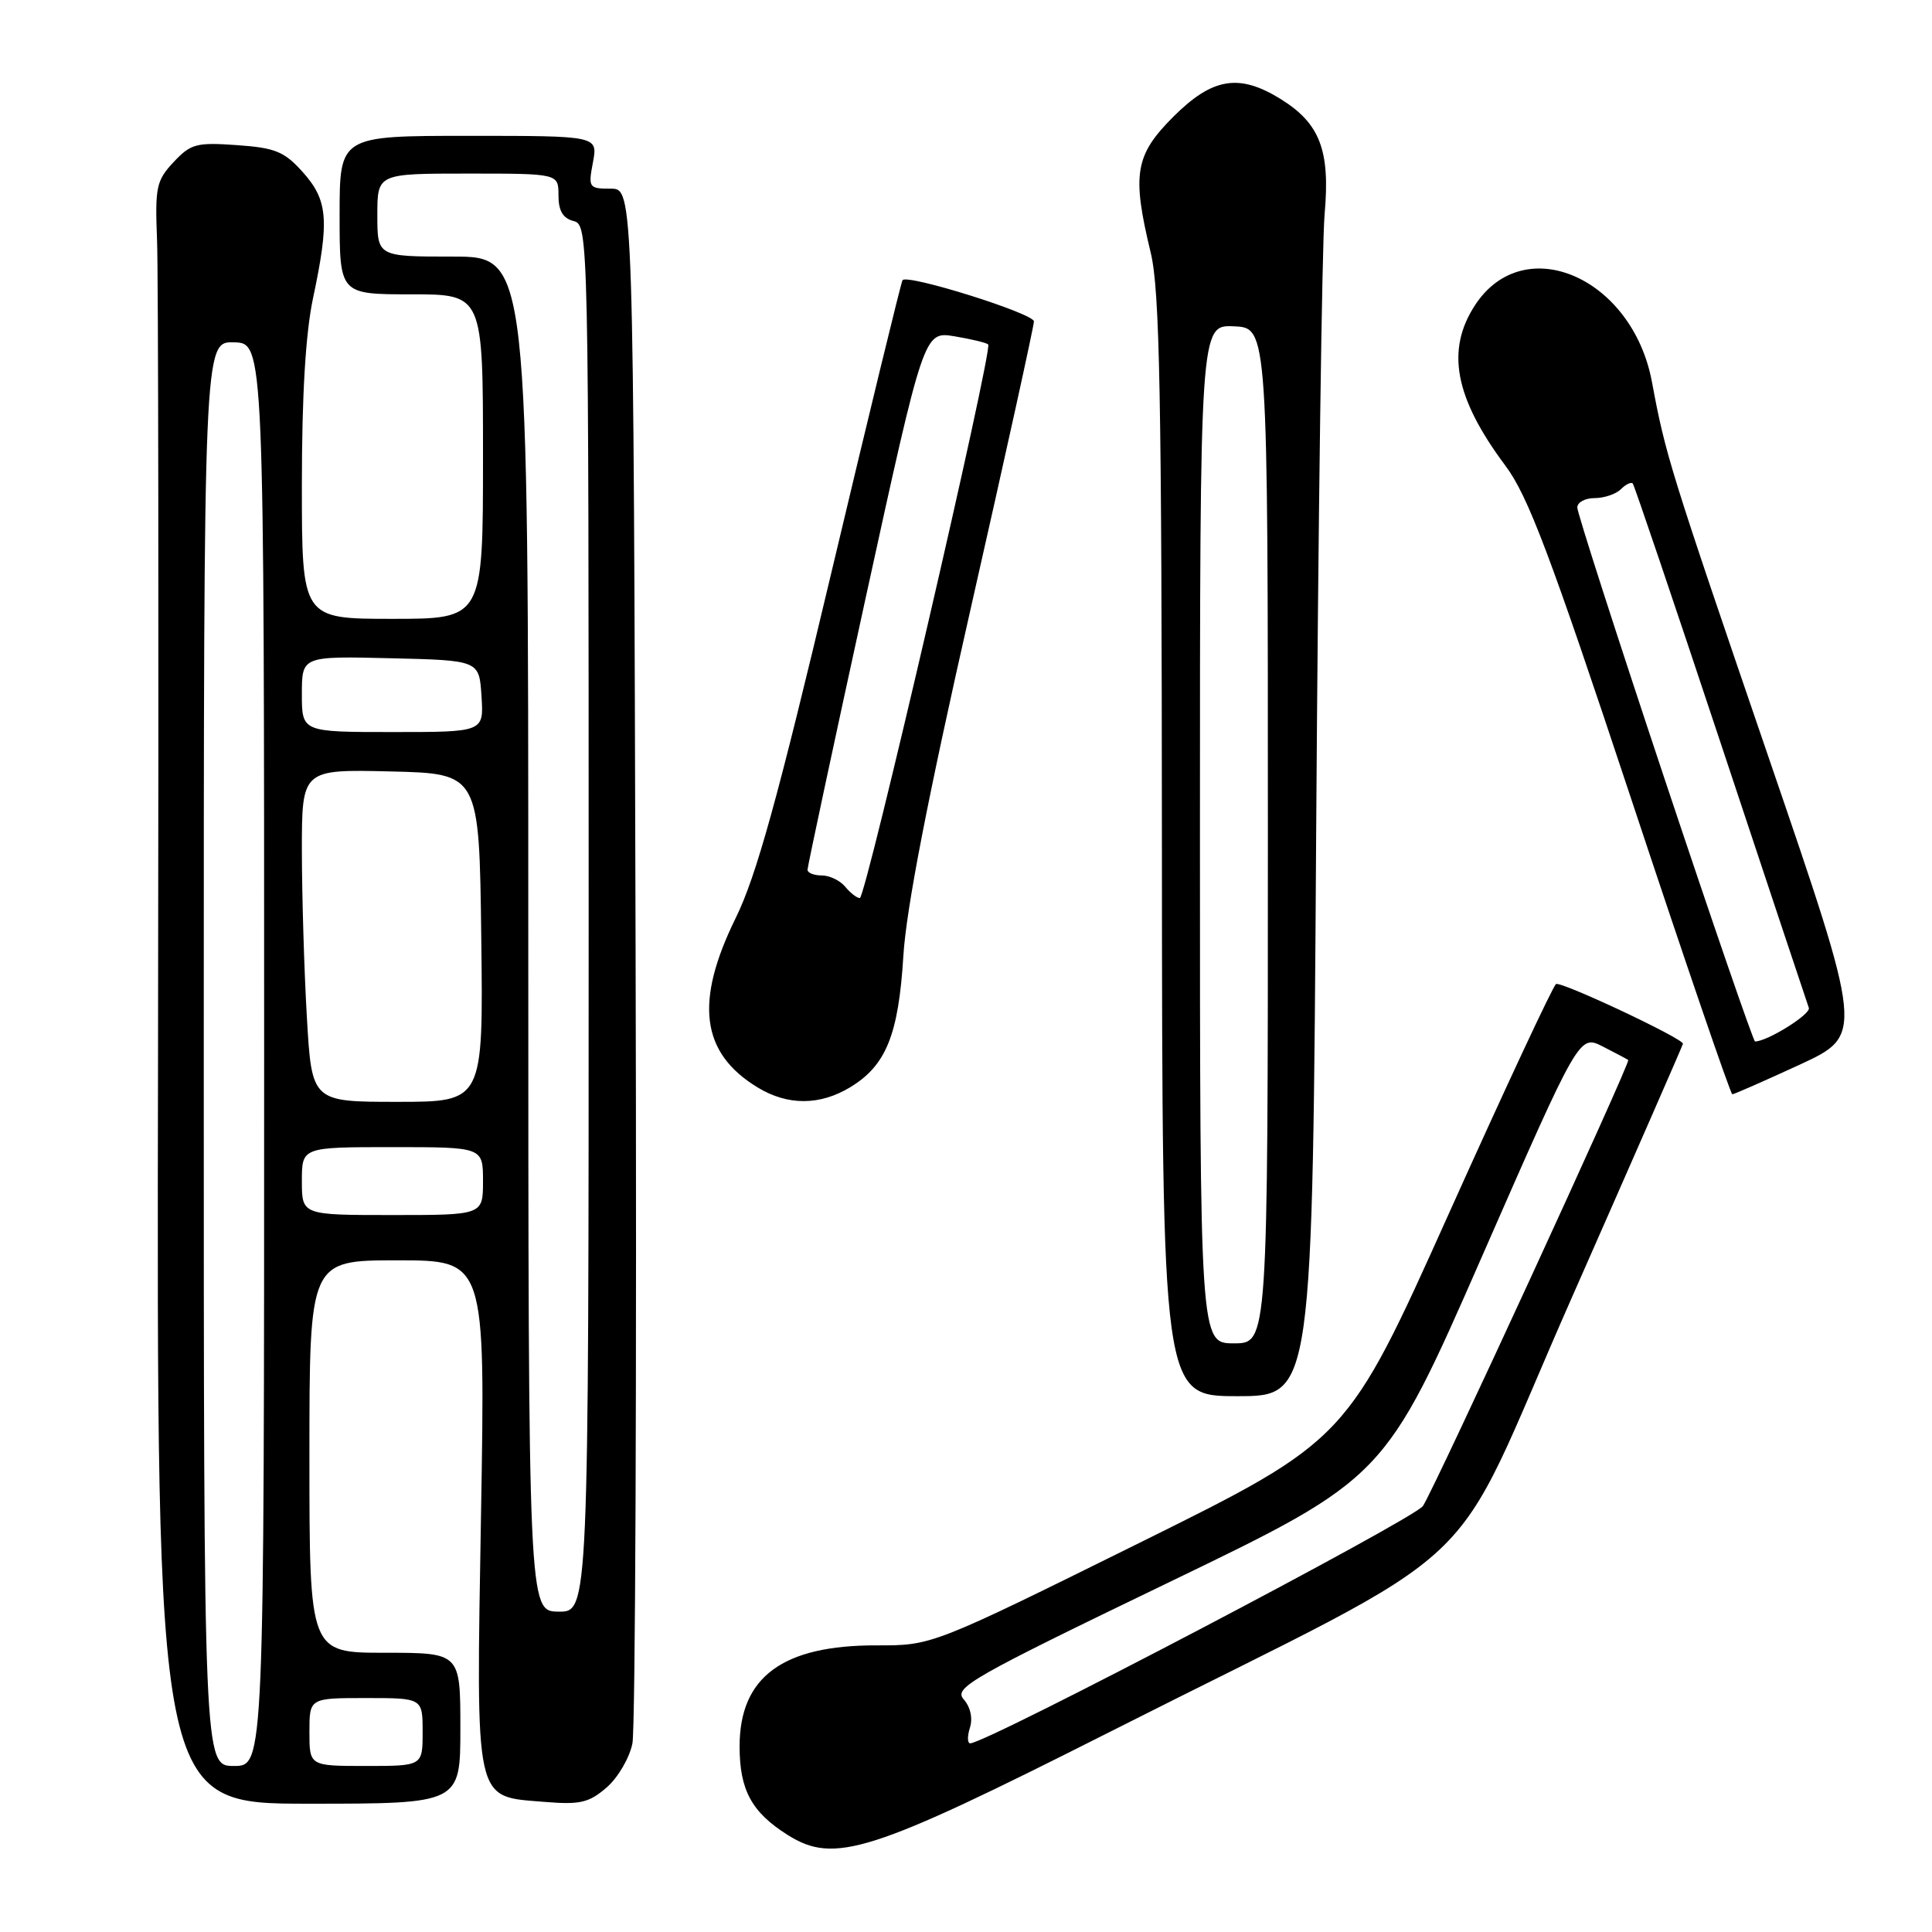 <?xml version="1.0" encoding="UTF-8" standalone="no"?>
<!DOCTYPE svg PUBLIC "-//W3C//DTD SVG 1.1//EN" "http://www.w3.org/Graphics/SVG/1.1/DTD/svg11.dtd" >
<svg xmlns="http://www.w3.org/2000/svg" xmlns:xlink="http://www.w3.org/1999/xlink" version="1.1" viewBox="0 0 256 256">
 <g >
 <path fill="currentColor"
d=" M 146.99 229.52 C 198.97 203.25 191.25 210.49 208.23 172.04 C 216.35 153.63 223.00 138.45 223.00 138.30 C 223.00 137.59 206.83 129.99 206.18 130.39 C 205.78 130.64 199.38 144.34 191.97 160.83 C 178.50 190.81 178.50 190.81 151.00 204.43 C 123.50 218.04 123.50 218.04 116.15 218.02 C 103.71 217.99 98.00 222.20 98.00 231.41 C 98.00 237.19 99.60 240.14 104.37 243.14 C 110.57 247.05 115.30 245.53 146.99 229.52 Z  M 61.00 229.00 C 61.00 219.00 61.00 219.00 51.00 219.00 C 41.00 219.00 41.00 219.00 41.00 193.00 C 41.00 167.00 41.00 167.00 52.65 167.00 C 64.31 167.00 64.31 167.00 63.74 200.50 C 63.09 239.46 62.76 237.98 72.15 238.76 C 76.85 239.15 78.03 238.88 80.37 236.86 C 81.88 235.56 83.42 232.93 83.80 231.00 C 84.19 229.07 84.38 181.94 84.22 126.25 C 83.94 25.00 83.94 25.00 80.93 25.00 C 78.02 25.00 77.93 24.87 78.57 21.50 C 79.22 18.00 79.22 18.00 62.11 18.00 C 45.00 18.00 45.00 18.00 45.00 28.50 C 45.00 39.00 45.00 39.00 54.50 39.00 C 64.00 39.00 64.00 39.00 64.00 60.50 C 64.00 82.00 64.00 82.00 52.00 82.00 C 40.00 82.00 40.00 82.00 40.00 64.25 C 40.00 52.38 40.49 44.18 41.48 39.50 C 43.67 29.19 43.45 26.54 40.15 22.84 C 37.68 20.08 36.51 19.59 31.40 19.23 C 26.02 18.85 25.28 19.05 23.00 21.48 C 20.71 23.93 20.53 24.80 20.81 31.83 C 20.98 36.05 21.04 84.39 20.94 139.25 C 20.75 239.00 20.75 239.00 40.88 239.00 C 61.00 239.00 61.00 239.00 61.00 229.00 Z  M 174.40 110.25 C 174.67 69.14 175.17 32.28 175.52 28.35 C 176.27 19.91 174.90 16.34 169.66 13.10 C 164.17 9.71 160.65 10.30 155.47 15.47 C 150.38 20.57 149.96 23.07 152.48 33.50 C 153.67 38.45 153.93 52.25 153.96 112.25 C 154.00 185.00 154.00 185.00 163.96 185.00 C 173.92 185.00 173.92 185.00 174.40 110.25 Z  M 112.70 144.04 C 117.42 141.16 119.06 137.09 119.70 126.66 C 120.08 120.42 122.93 105.73 128.63 80.61 C 133.23 60.32 137.00 43.21 137.00 42.59 C 137.00 41.54 120.31 36.30 119.59 37.12 C 119.42 37.33 115.16 54.82 110.13 76.00 C 103.04 105.88 100.21 116.09 97.50 121.61 C 92.01 132.76 92.87 139.51 100.37 144.08 C 104.37 146.52 108.65 146.51 112.70 144.04 Z  M 238.46 141.08 C 246.95 137.15 246.95 137.15 234.34 100.33 C 221.23 62.03 220.69 60.27 218.90 50.65 C 216.33 36.78 201.96 30.50 195.46 40.42 C 191.56 46.38 192.74 52.69 199.47 61.70 C 202.48 65.73 205.40 73.48 216.12 105.79 C 223.27 127.36 229.31 145.00 229.54 145.00 C 229.77 145.00 233.79 143.23 238.46 141.08 Z  M 128.52 228.93 C 128.92 227.68 128.59 226.19 127.70 225.18 C 126.34 223.64 128.55 222.37 154.86 209.68 C 183.50 195.86 183.50 195.86 196.38 166.47 C 209.26 137.08 209.26 137.08 212.38 138.67 C 214.10 139.54 215.61 140.35 215.75 140.46 C 216.09 140.74 190.18 197.05 188.55 199.55 C 187.44 201.25 130.70 231.00 128.56 231.00 C 128.18 231.00 128.16 230.07 128.52 228.93 Z  M 27.00 139.63 C 27.00 45.26 27.00 45.26 31.00 45.36 C 35.00 45.47 35.00 45.47 35.00 139.73 C 35.00 234.00 35.00 234.00 31.00 234.00 C 27.00 234.00 27.00 234.00 27.00 139.63 Z  M 41.00 229.50 C 41.00 225.00 41.00 225.00 48.50 225.00 C 56.00 225.00 56.00 225.00 56.00 229.50 C 56.00 234.00 56.00 234.00 48.50 234.00 C 41.00 234.00 41.00 234.00 41.00 229.50 Z  M 70.00 123.75 C 70.00 34.00 70.00 34.00 60.00 34.00 C 50.00 34.00 50.00 34.00 50.00 28.50 C 50.00 23.00 50.00 23.00 62.00 23.00 C 74.00 23.00 74.00 23.00 74.00 25.88 C 74.00 27.93 74.58 28.92 76.00 29.29 C 77.98 29.81 78.00 30.65 78.00 121.71 C 78.00 213.60 78.00 213.60 74.00 213.55 C 70.01 213.50 70.01 213.50 70.00 123.75 Z  M 40.00 156.50 C 40.00 152.00 40.00 152.00 52.00 152.00 C 64.00 152.00 64.00 152.00 64.00 156.50 C 64.00 161.00 64.00 161.00 52.00 161.00 C 40.00 161.00 40.00 161.00 40.00 156.50 Z  M 40.66 134.75 C 40.30 128.56 40.01 118.65 40.00 112.72 C 40.00 101.94 40.00 101.94 51.75 102.22 C 63.50 102.50 63.50 102.50 63.77 124.25 C 64.04 146.00 64.04 146.00 52.67 146.00 C 41.31 146.00 41.31 146.00 40.66 134.75 Z  M 40.00 91.97 C 40.00 86.94 40.00 86.94 51.75 87.22 C 63.50 87.50 63.50 87.50 63.80 92.25 C 64.11 97.00 64.11 97.00 52.05 97.00 C 40.00 97.00 40.00 97.00 40.00 91.97 Z  M 159.00 110.52 C 159.00 43.04 159.00 43.04 163.50 43.24 C 168.00 43.43 168.00 43.43 168.00 110.72 C 168.00 178.00 168.00 178.00 163.50 178.00 C 159.00 178.00 159.00 178.00 159.00 110.52 Z  M 112.00 117.50 C 111.32 116.67 109.91 116.00 108.88 116.00 C 107.84 116.00 107.00 115.66 107.00 115.25 C 107.00 114.84 110.47 98.61 114.71 79.20 C 122.43 43.90 122.43 43.90 126.47 44.56 C 128.69 44.93 130.70 45.41 130.94 45.64 C 131.59 46.24 114.73 119.00 113.93 119.00 C 113.55 119.00 112.68 118.33 112.00 117.50 Z  M 220.58 103.25 C 214.21 84.14 209.00 67.94 209.00 67.25 C 209.00 66.56 210.03 66.00 211.30 66.00 C 212.56 66.00 214.13 65.47 214.78 64.82 C 215.43 64.17 216.14 63.83 216.35 64.07 C 216.56 64.31 221.80 79.80 228.01 98.50 C 234.22 117.20 239.47 132.97 239.68 133.55 C 239.98 134.38 234.18 138.00 232.55 138.00 C 232.34 138.00 226.95 122.36 220.58 103.25 Z "/>
</g>
</svg>